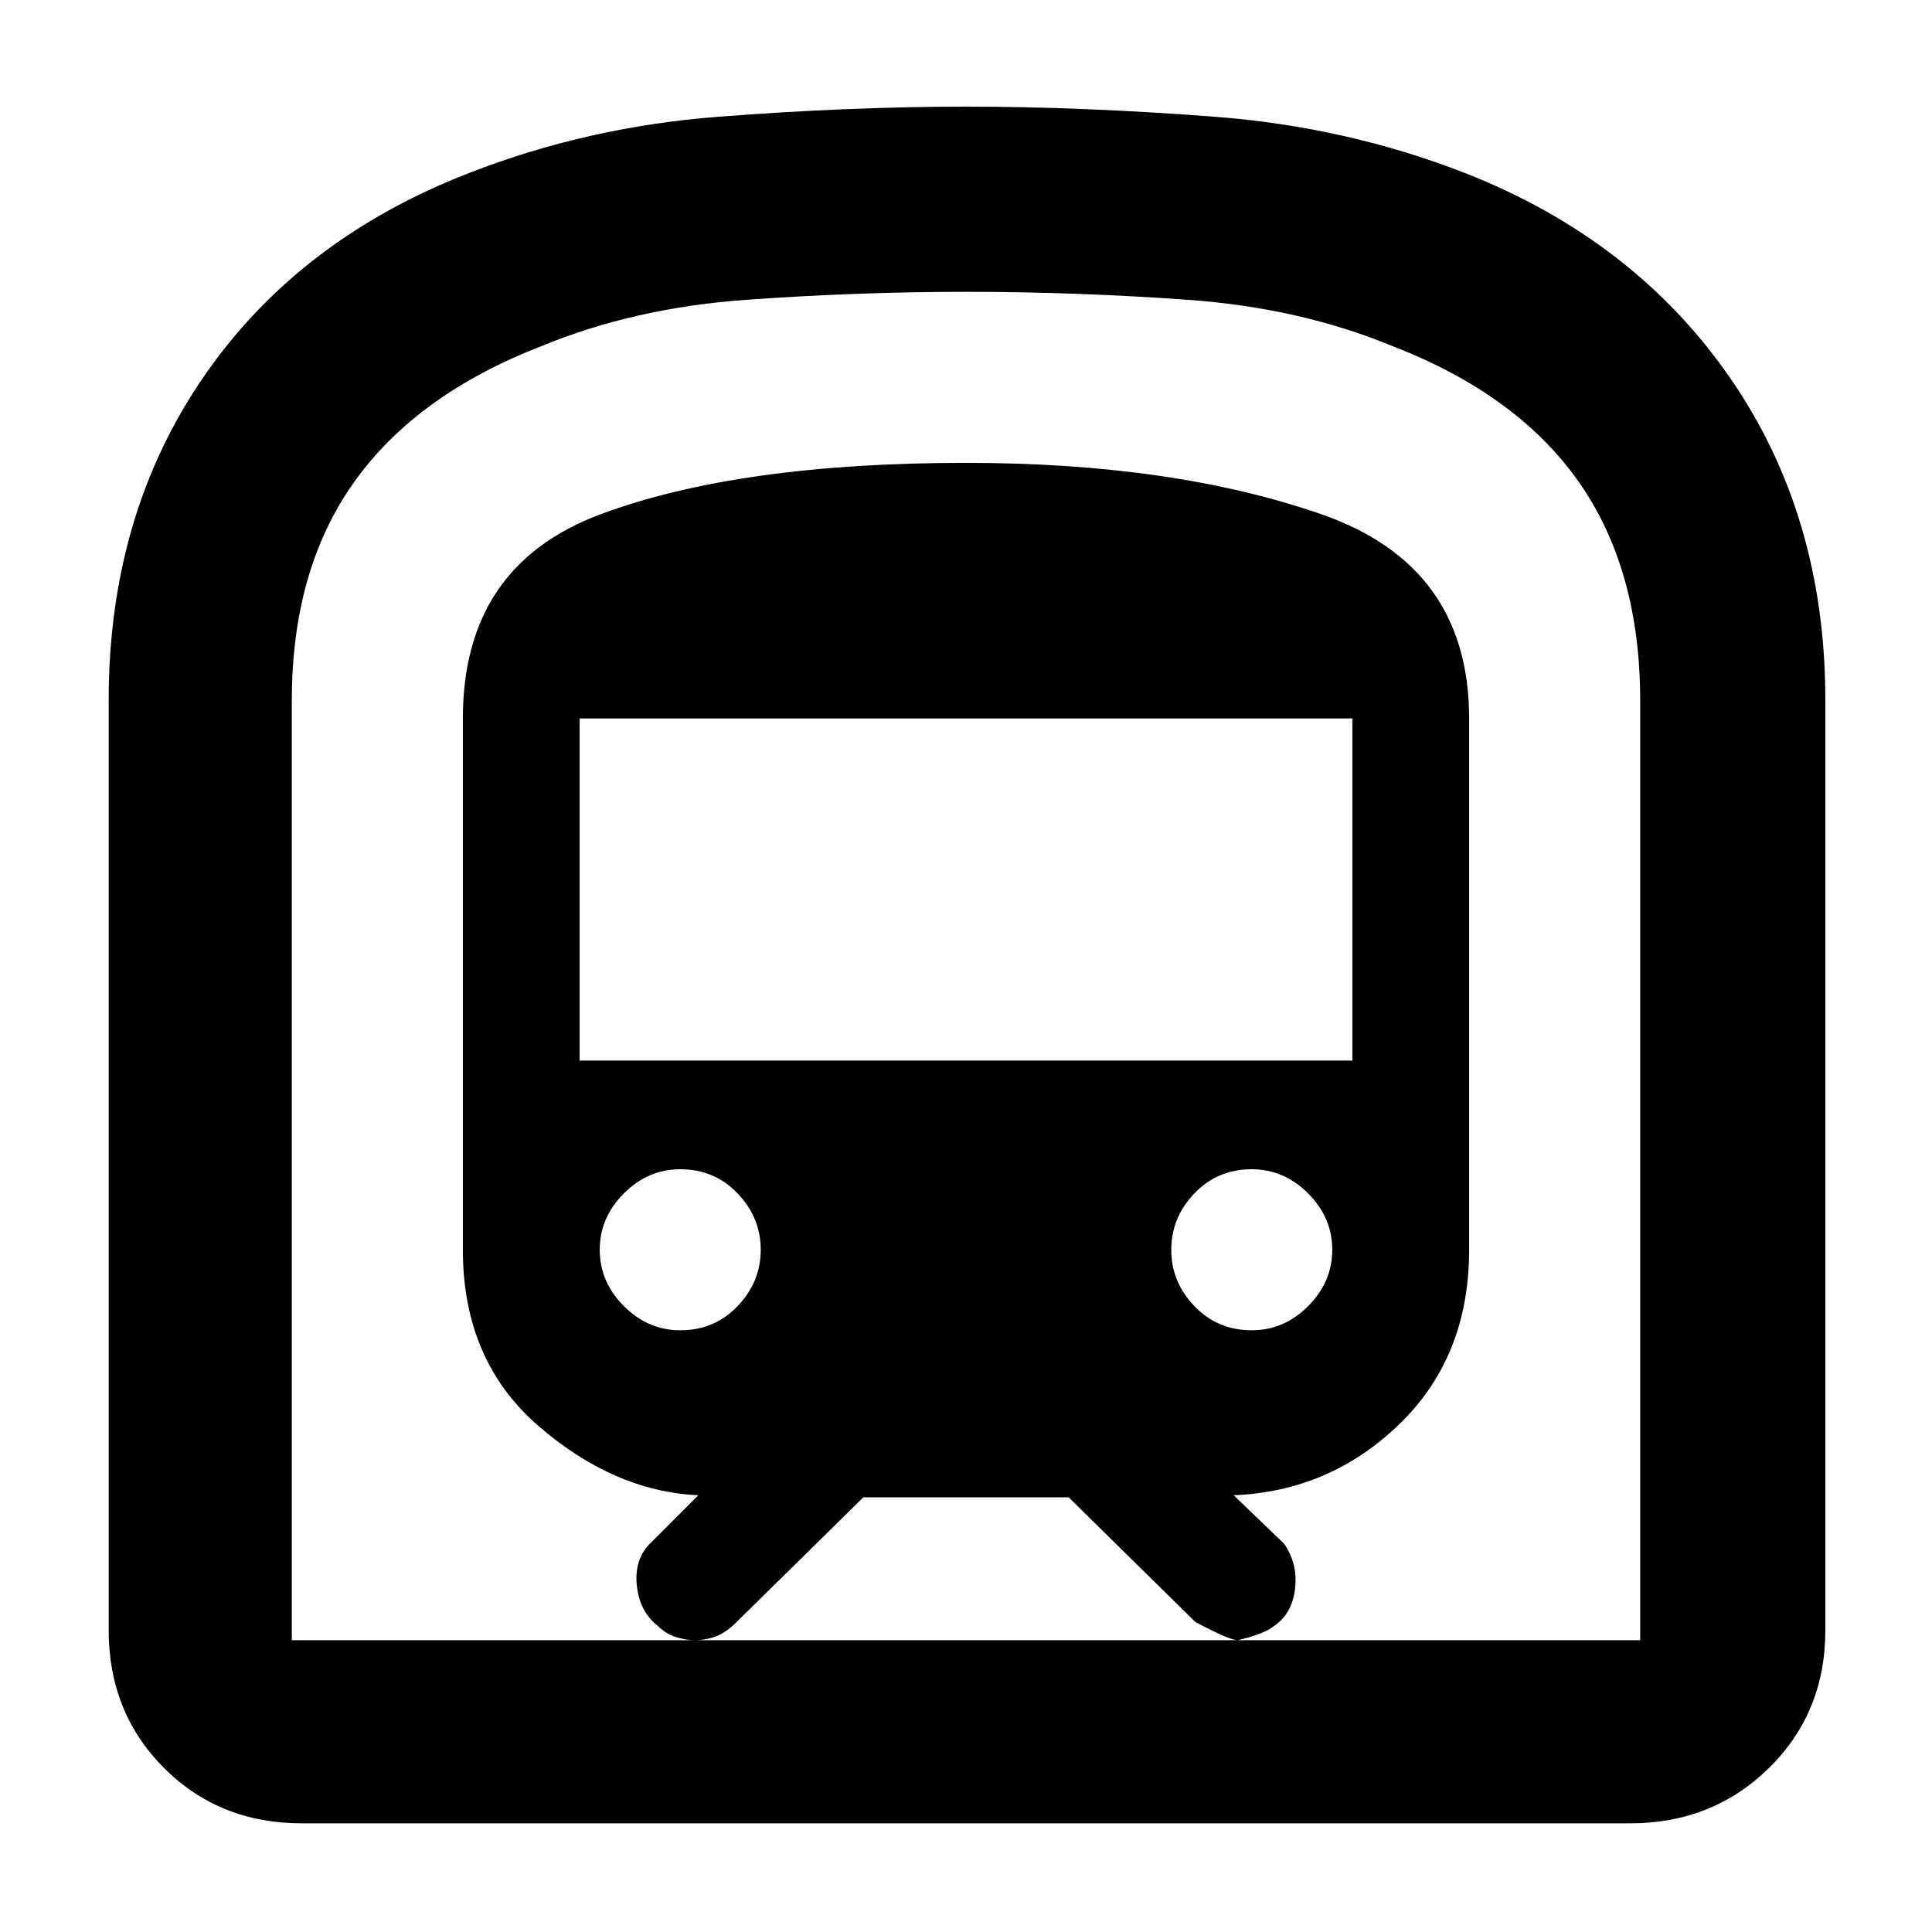 <svg xmlns="http://www.w3.org/2000/svg" height="40" width="40"><path d="M6.25 37.75Q4.542 37.75 3.396 36.604Q2.25 35.458 2.25 33.75V14.5Q2.25 10.667 4.208 7.813Q6.167 4.958 9.708 3.583Q12.167 2.625 14.875 2.417Q17.583 2.208 20 2.208Q22.417 2.208 25.146 2.417Q27.875 2.625 30.333 3.583Q33.833 4.958 35.812 7.813Q37.792 10.667 37.792 14.5V33.75Q37.792 35.458 36.625 36.604Q35.458 37.75 33.75 37.75ZM14.375 33.958H25.625Q25.458 33.958 24.75 33.583L22.125 31H17.875L15.25 33.583Q15.042 33.792 14.833 33.875Q14.625 33.958 14.375 33.958ZM12 21.958H28V14.875H12ZM25.917 27.542Q26.583 27.542 27.083 27.042Q27.583 26.542 27.583 25.875Q27.583 25.208 27.083 24.708Q26.583 24.208 25.917 24.208Q25.208 24.208 24.729 24.708Q24.25 25.208 24.25 25.875Q24.25 26.542 24.729 27.042Q25.208 27.542 25.917 27.542ZM14.083 27.542Q14.792 27.542 15.271 27.042Q15.75 26.542 15.75 25.875Q15.75 25.208 15.271 24.708Q14.792 24.208 14.083 24.208Q13.417 24.208 12.917 24.708Q12.417 25.208 12.417 25.875Q12.417 26.542 12.917 27.042Q13.417 27.542 14.083 27.542ZM6.042 33.958H14.375Q14.208 33.958 14 33.896Q13.792 33.833 13.625 33.667Q13.25 33.375 13.188 32.854Q13.125 32.333 13.417 32L14.458 30.958Q12.708 30.875 11.146 29.521Q9.583 28.167 9.583 25.875V14.875Q9.583 11.708 12.438 10.646Q15.292 9.583 20 9.583Q24.292 9.583 27.354 10.646Q30.417 11.708 30.417 14.875V25.875Q30.417 28.083 28.979 29.479Q27.542 30.875 25.542 30.958L26.583 31.958Q26.875 32.375 26.812 32.896Q26.75 33.417 26.375 33.667Q26.167 33.833 25.625 33.958H33.958V14.5Q33.958 11.792 32.688 9.979Q31.417 8.167 28.833 7.167Q26.917 6.375 24.604 6.208Q22.292 6.042 20 6.042Q17.75 6.042 15.438 6.208Q13.125 6.375 11.208 7.167Q8.625 8.167 7.333 9.979Q6.042 11.792 6.042 14.5ZM6.042 33.958H33.958Q33.958 33.958 32.688 33.958Q31.417 33.958 28.833 33.958Q26.917 33.958 24.604 33.958Q22.292 33.958 20 33.958Q17.75 33.958 15.438 33.958Q13.125 33.958 11.208 33.958Q8.625 33.958 7.333 33.958Q6.042 33.958 6.042 33.958Z"/></svg>
